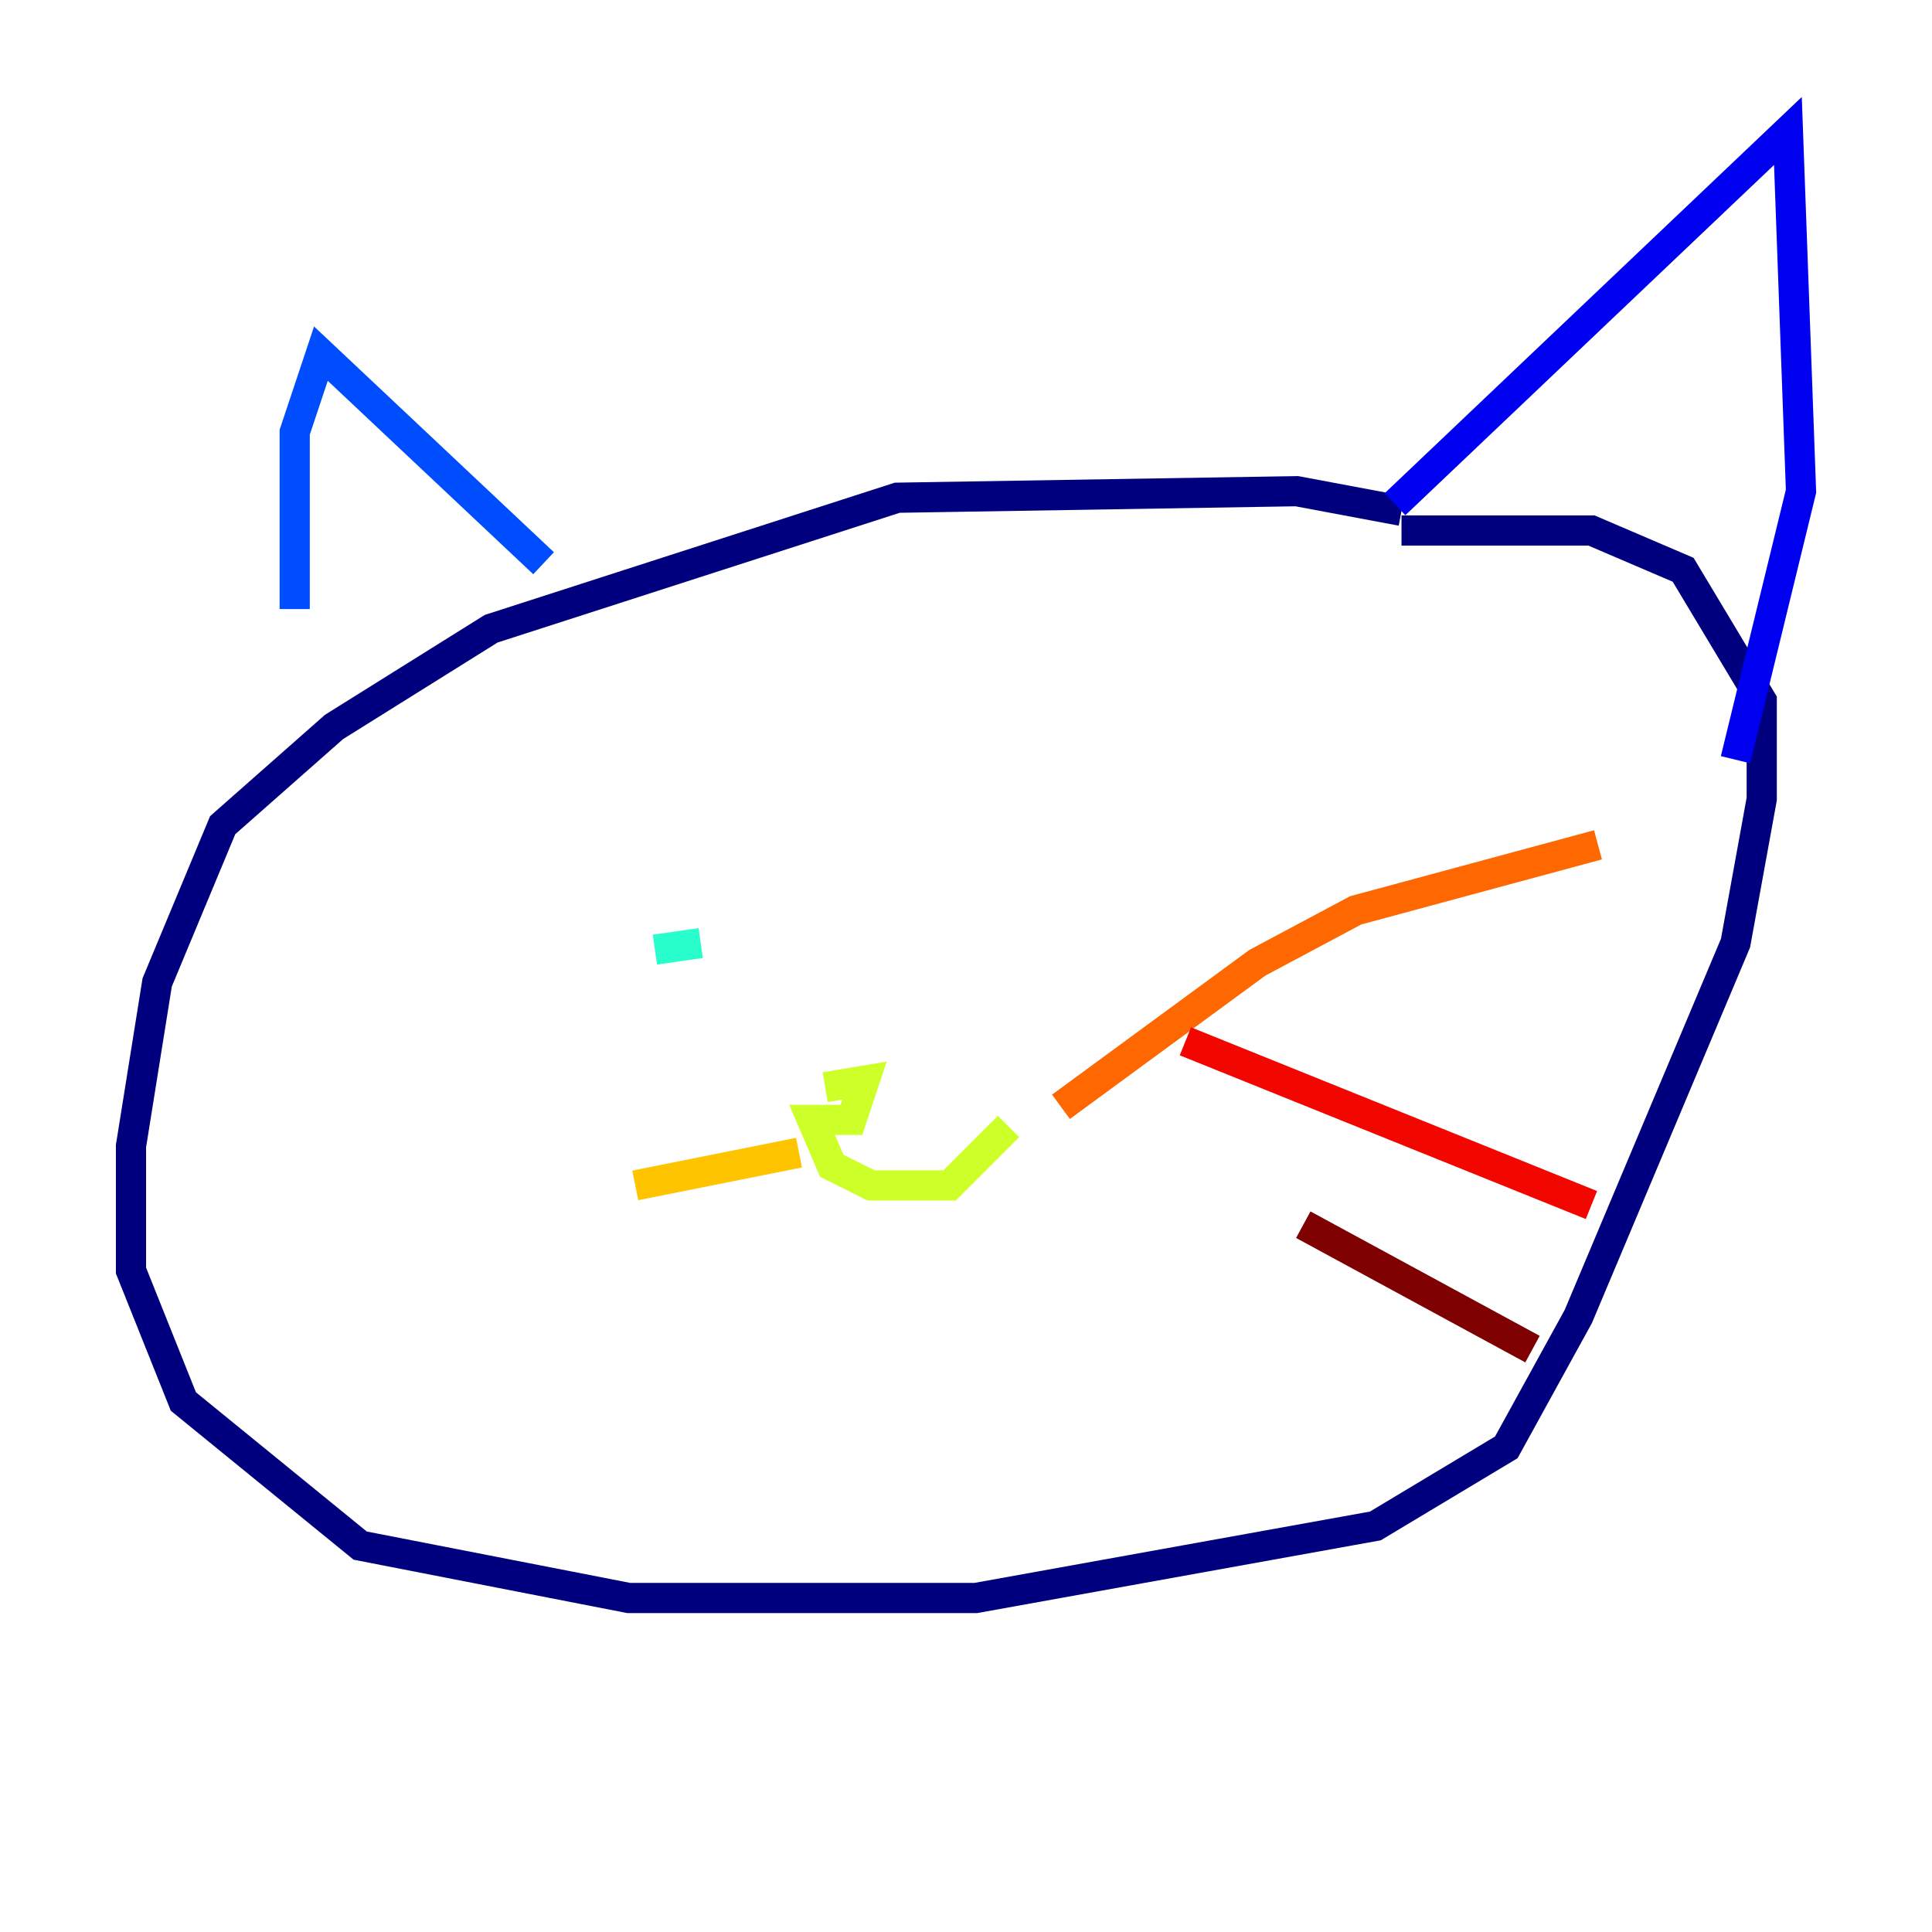 <?xml version="1.0" encoding="utf-8" ?>
<svg baseProfile="tiny" height="128" version="1.2" viewBox="0,0,128,128" width="128" xmlns="http://www.w3.org/2000/svg" xmlns:ev="http://www.w3.org/2001/xml-events" xmlns:xlink="http://www.w3.org/1999/xlink"><defs /><polyline fill="none" points="92.854,33.844 85.912,32.542 59.444,32.976 32.542,41.654 22.129,48.163 14.752,54.671 10.414,65.085 8.678,75.932 8.678,84.176 12.149,92.854 23.864,102.4 41.654,105.871 64.651,105.871 91.119,101.098 99.797,95.891 104.57,87.214 114.983,62.481 116.719,52.936 116.719,46.427 111.512,37.749 105.437,35.146 92.854,35.146" stroke="#00007f" stroke-width="2" /><polyline fill="none" points="92.42,33.41 118.454,8.678 119.322,32.542 114.983,50.332" stroke="#0000f1" stroke-width="2" /><polyline fill="none" points="36.014,37.315 21.261,23.43 19.525,28.637 19.525,40.352" stroke="#004cff" stroke-width="2" /><polyline fill="none" points="40.352,57.275 40.352,57.275" stroke="#00b0ff" stroke-width="2" /><polyline fill="none" points="43.39,62.915 46.427,62.481" stroke="#29ffcd" stroke-width="2" /><polyline fill="none" points="67.688,57.709 67.688,57.709" stroke="#7cff79" stroke-width="2" /><polyline fill="none" points="54.671,72.027 57.275,71.593 56.407,74.197 53.803,74.197 55.105,77.234 57.709,78.536 62.915,78.536 66.82,74.63" stroke="#cdff29" stroke-width="2" /><polyline fill="none" points="52.936,76.366 42.088,78.536" stroke="#ffc400" stroke-width="2" /><polyline fill="none" points="70.291,73.329 83.308,63.783 89.817,60.312 105.871,55.973" stroke="#ff6700" stroke-width="2" /><polyline fill="none" points="78.536,68.99 105.437,79.837" stroke="#f10700" stroke-width="2" /><polyline fill="none" points="86.346,81.139 101.532,89.383" stroke="#7f0000" stroke-width="2" /></svg>